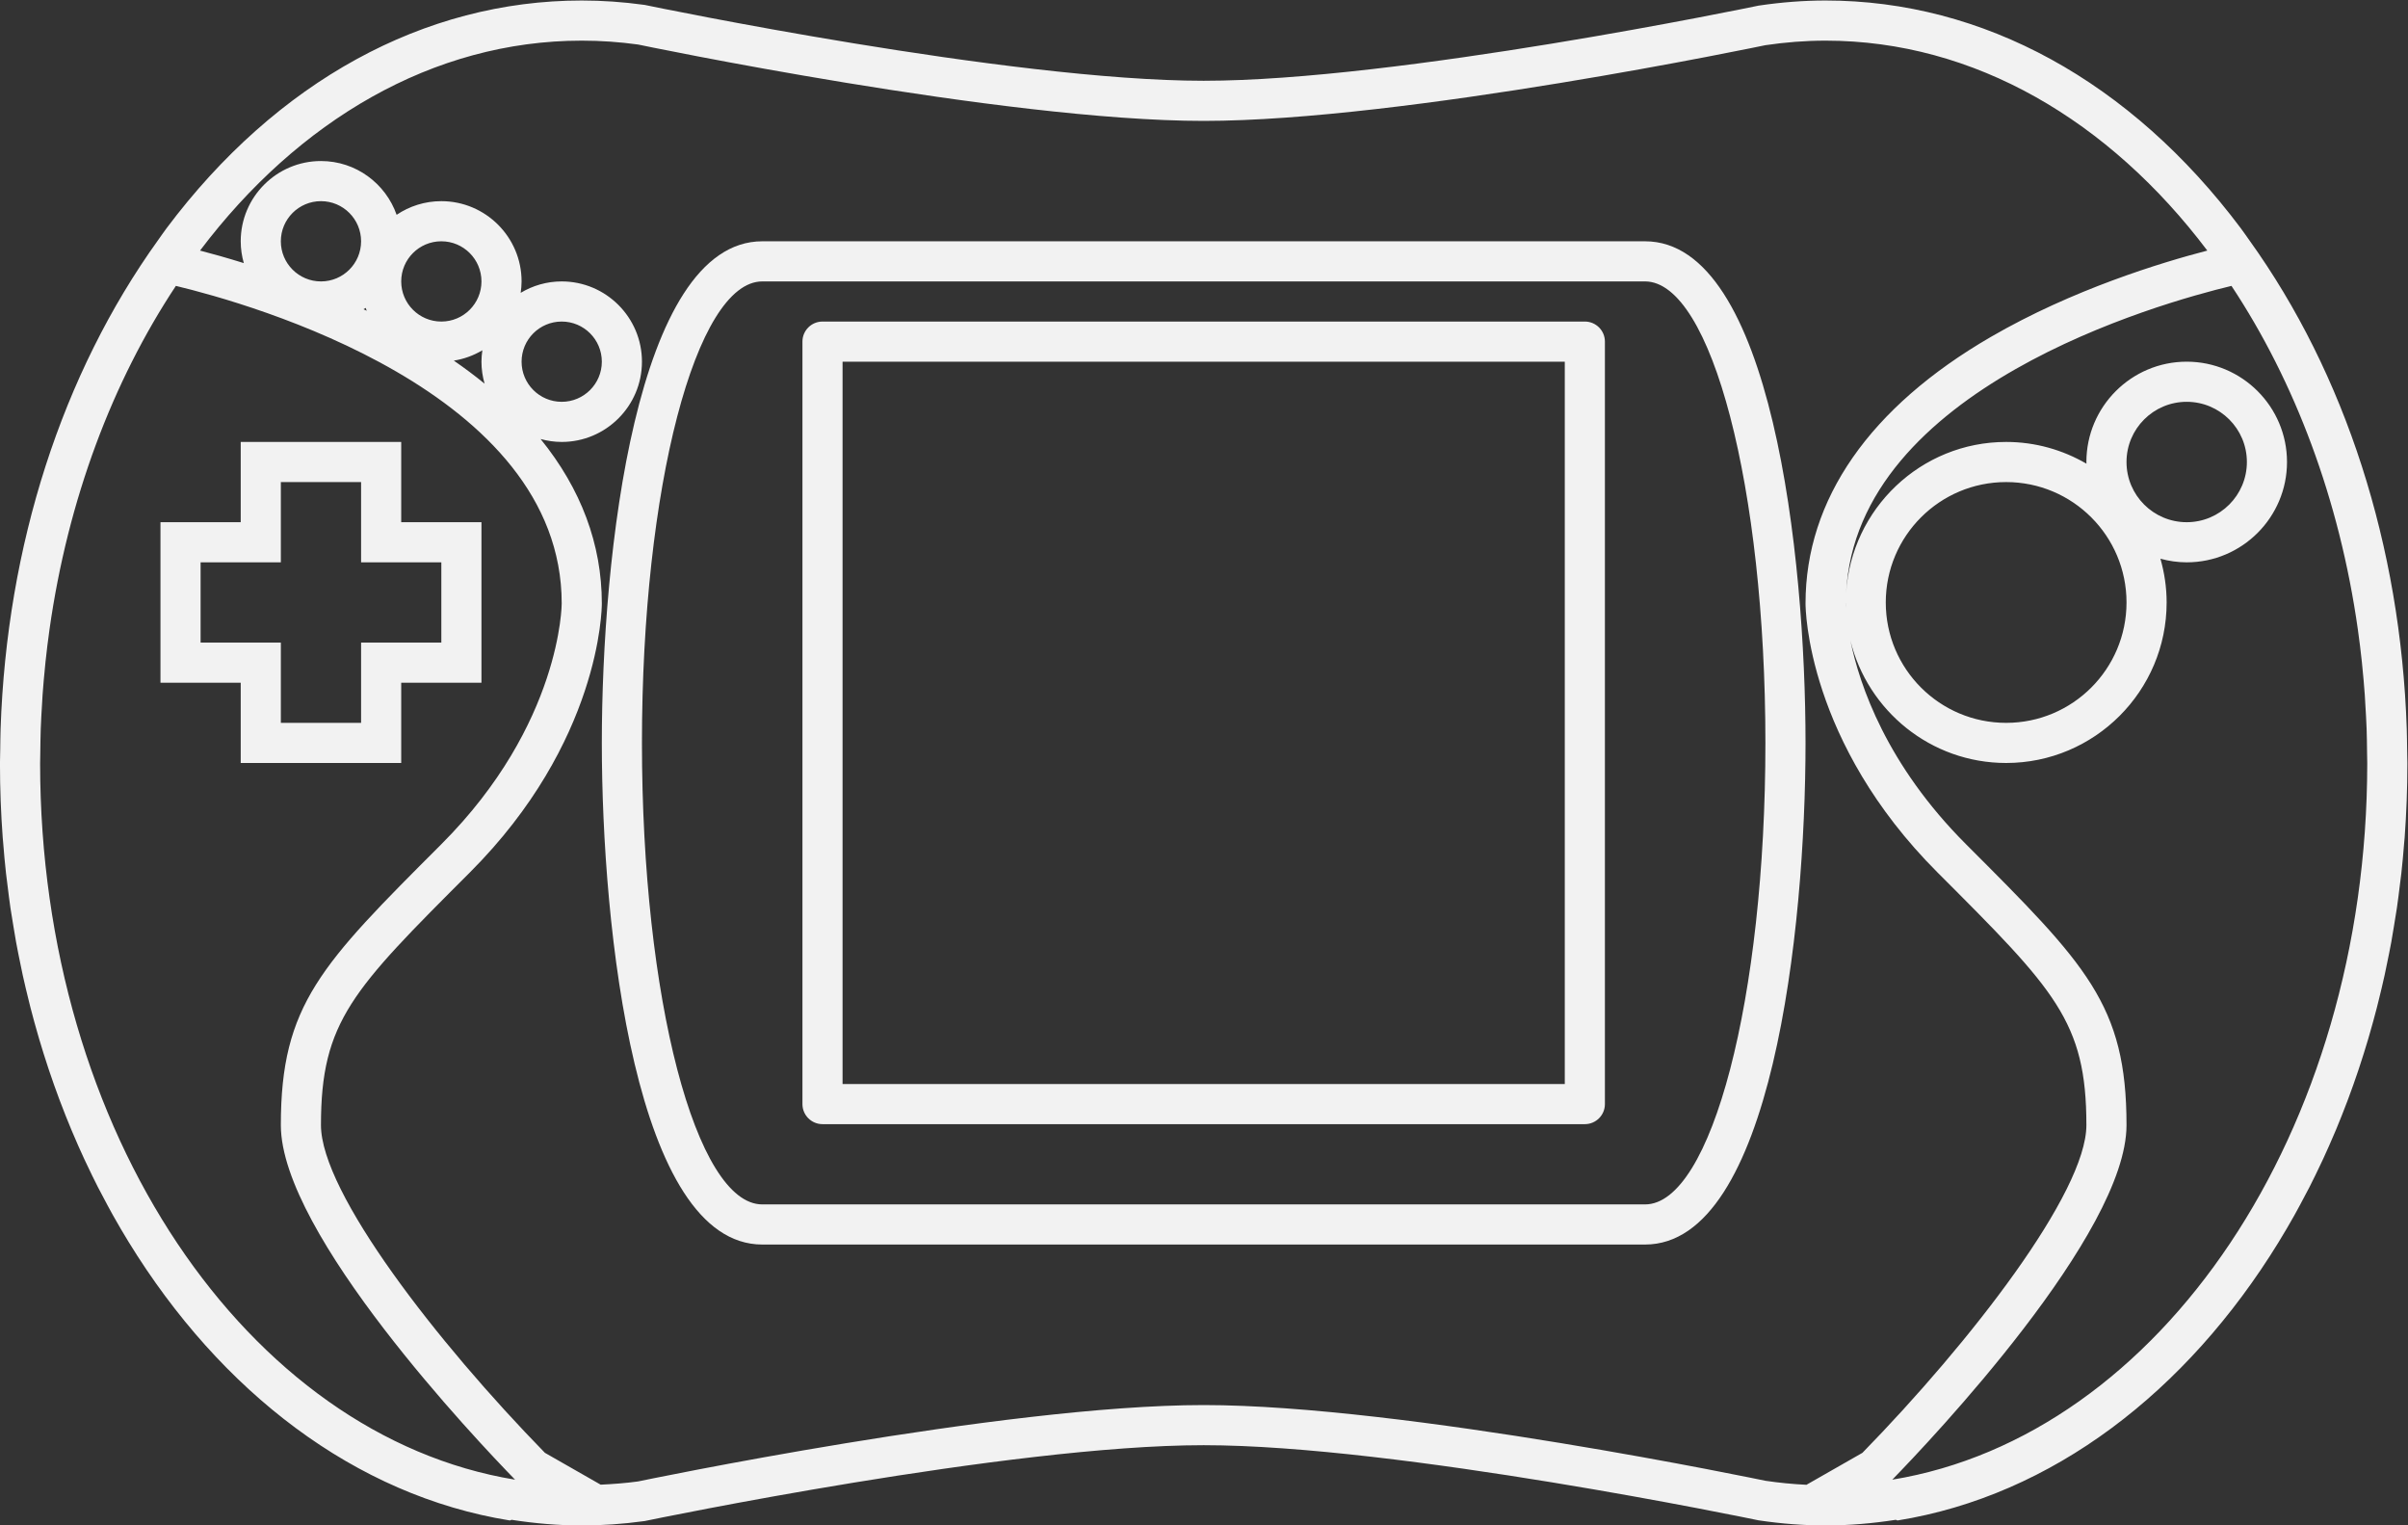 <?xml version="1.0" encoding="UTF-8" standalone="no"?>
<svg
   xmlns:dc="http://purl.org/dc/elements/1.1/"
   xmlns:cc="http://creativecommons.org/ns#"
   xmlns:rdf="http://www.w3.org/1999/02/22-rdf-syntax-ns#"
   xmlns:svg="http://www.w3.org/2000/svg"
   xmlns="http://www.w3.org/2000/svg"
   viewBox="0 0 320 202.667"
   height="202.667"
   width="320"
   xml:space="preserve"
   id="svg2"
   version="1.1"><rect x="0" y="0" width="320" height="202.667" fill="#333333" stroke="none"/><defs
     id="defs6"><clipPath
       id="clipPath18"
       clipPathUnits="userSpaceOnUse"><path
         id="path16"
         d="M 0,256 H 256 V 0 H 0 Z" /></clipPath></defs><g
     transform="matrix(1.333,0,0,-1.333,-10.667,272)"
     id="g10"><g
       id="g12"><g
         clip-path="url(#clipPath18)"
         id="g14"><g
           transform="translate(128,64)"
           id="g20"><path
             id="path22"
             style="fill:#f2f2f2;fill-opacity:1;fill-rule:nonzero;stroke:none"
             d="m 0,0 c -20,0 -56.387,-7.613 -56.387,-7.613 -1.23,-0.169 -2.475,-0.263 -3.728,-0.322 l -5.558,3.174 C -76.426,6.253 -88,21.171 -88,27.901 c 0,10.344 3.141,13.485 14.829,25.172 C -60.15,66.095 -60,79.344 -60,79.902 -60,85.81 -62.082,91.333 -66.103,96.29 -65.431,96.106 -64.729,96 -64,96 c 4.411,0 8,3.589 8,8 0,4.411 -3.589,8 -8,8 -1.496,0 -2.892,-0.42 -4.09,-1.138 0.053,0.373 0.09,0.751 0.09,1.138 0,4.411 -3.589,8 -8,8 -1.649,0 -3.182,-0.502 -4.457,-1.36 -1.094,3.116 -4.058,5.36 -7.543,5.36 -4.411,0 -8,-3.589 -8,-8 0,-0.754 0.112,-1.48 0.308,-2.173 -1.688,0.524 -3.17,0.938 -4.364,1.247 C -90.294,128.006 -76.848,136 -62,136 c 1.896,0 3.768,-0.133 5.613,-0.387 0,0 36.387,-7.613 56.387,-7.613 20,0 56,7.547 56,7.547 1.971,0.291 3.971,0.453 6,0.453 14.848,0 28.294,-7.994 38.056,-20.926 C 95.479,113.886 86.628,111.198 78.478,106.47 66.39,99.459 60,90.271 60,79.902 60,79.344 60.149,66.095 73.172,53.073 84.858,41.386 88,38.245 88,27.901 88,21.171 76.426,6.253 65.673,-4.761 L 60.092,-7.947 C 58.715,-7.88 57.35,-7.746 56,-7.547 56,-7.547 20,0 0,0 m -83.543,109.36 c 0.033,-0.095 0.067,-0.19 0.104,-0.284 -0.106,0.051 -0.213,0.103 -0.319,0.153 0.07,0.045 0.145,0.084 0.215,0.131 M -88,112 c -2.209,0 -4,1.791 -4,4 0,2.209 1.791,4 4,4 2.209,0 4,-1.791 4,-4 0,-2.209 -1.791,-4 -4,-4 m 12,-4 c -2.209,0 -4,1.791 -4,4 0,2.209 1.791,4 4,4 2.209,0 4,-1.791 4,-4 0,-2.209 -1.791,-4 -4,-4 m 4.312,-6.19 c -0.965,0.786 -1.987,1.551 -3.068,2.296 1.027,0.162 1.987,0.518 2.846,1.032 -0.053,-0.373 -0.09,-0.751 -0.09,-1.138 0,-0.76 0.113,-1.493 0.312,-2.19 M -68,104 c 0,2.209 1.791,4 4,4 2.209,0 4,-1.791 4,-4 0,-2.209 -1.791,-4 -4,-4 -2.209,0 -4,1.791 -4,4 m -34.464,7.555 C -95.137,109.797 -64,101.079 -64,79.902 c 0,0 0,-12 -12,-24.001 -12,-12 -16,-16 -16,-28 0,-10.839 19.562,-31.448 23.351,-35.338 -26.673,4.37 -47.332,34.651 -47.35,71.39 0,0.4 0.016,0.795 0.02,1.193 0.01,0.755 0.017,1.511 0.043,2.26 0.031,0.847 0.081,1.688 0.133,2.527 0.018,0.284 0.029,0.57 0.049,0.853 0.069,0.975 0.156,1.943 0.255,2.907 0.013,0.13 0.023,0.26 0.037,0.389 0.113,1.067 0.243,2.127 0.392,3.179 10e-4,0.006 10e-4,0.012 0.002,0.018 1.835,12.995 6.292,24.754 12.604,34.276 M 80,64 c 8.822,0 16,7.178 16,16 0,1.513 -0.225,2.972 -0.619,4.36 C 96.217,84.132 97.093,84 98,84 c 5.514,0 10,4.486 10,10 0,5.514 -4.486,10 -10,10 -5.514,0 -10,-4.486 -10,-10 0,-0.058 0.008,-0.113 0.009,-0.17 C 85.65,95.201 82.919,96 80,96 71.5,96 64.548,89.333 64.049,80.957 c 1.019,20.405 31.213,28.869 38.415,30.598 6.312,-9.522 10.769,-21.281 12.604,-34.276 0,-0.006 0.001,-0.012 0.002,-0.018 0.149,-1.052 0.279,-2.112 0.392,-3.179 0.014,-0.129 0.024,-0.259 0.037,-0.389 0.099,-0.964 0.186,-1.932 0.255,-2.907 0.019,-0.283 0.031,-0.569 0.049,-0.853 0.052,-0.839 0.102,-1.68 0.133,-2.527 0.026,-0.749 0.034,-1.505 0.043,-2.26 0.004,-0.398 0.02,-0.793 0.02,-1.193 C 115.981,27.214 95.321,-3.067 68.649,-7.437 72.438,-3.547 92,17.062 92,27.901 c 0,12 -4,16 -16,28 C 68.083,63.819 65.391,71.734 64.474,76.205 66.185,69.211 72.487,64 80,64 m 12,16 c 0,-6.627 -5.373,-12 -12,-12 -6.627,0 -12,5.373 -12,12 0,6.627 5.373,12 12,12 6.627,0 12,-5.373 12,-12 m 0,14 c 0,3.313 2.687,6 6,6 3.313,0 6,-2.687 6,-6 0,-3.313 -2.687,-6 -6,-6 -3.313,0 -6,2.687 -6,6 M 64.002,79.953 C 64.003,79.644 64.03,79.341 64.049,79.036 64,79.595 64,79.902 64,79.902 c 0,0.017 0.002,0.034 0.002,0.051 m 44.747,-61.012 c 0.364,0.647 0.71,1.308 1.057,1.968 0.138,0.265 0.283,0.525 0.42,0.791 0.403,0.789 0.79,1.591 1.17,2.398 0.069,0.148 0.141,0.295 0.21,0.443 0.4,0.861 0.783,1.734 1.155,2.614 0.044,0.106 0.09,0.209 0.135,0.315 0.375,0.901 0.737,1.812 1.084,2.731 0.039,0.101 0.077,0.199 0.114,0.3 0.344,0.919 0.673,1.846 0.987,2.781 0.04,0.12 0.08,0.239 0.12,0.36 0.303,0.914 0.593,1.835 0.868,2.763 0.051,0.17 0.099,0.342 0.149,0.513 0.256,0.884 0.502,1.771 0.733,2.668 0.065,0.25 0.124,0.502 0.187,0.754 0.206,0.827 0.405,1.656 0.589,2.493 0.08,0.363 0.152,0.731 0.228,1.098 0.152,0.736 0.305,1.473 0.441,2.217 0.095,0.523 0.177,1.05 0.265,1.577 0.1,0.604 0.204,1.207 0.293,1.815 0.109,0.734 0.198,1.477 0.289,2.218 0.052,0.418 0.111,0.834 0.157,1.255 0.112,1.01 0.203,2.03 0.283,3.053 0.013,0.169 0.033,0.337 0.046,0.506 0.176,2.415 0.271,4.86 0.271,7.33 0,0.016 -0.001,0.034 -0.001,0.051 0,0.015 0.001,0.031 0.001,0.047 0,0.473 -0.02,0.942 -0.026,1.415 -0.01,0.662 -0.013,1.326 -0.036,1.986 -0.609,18.261 -6.12,35.374 -15.68,48.687 l -0.006,0.01 v -0.001 c -0.291,0.404 -0.57,0.818 -0.868,1.215 C 92.41,131.942 77.714,140 62,140 c -2.139,0 -4.354,-0.167 -6.584,-0.496 l -0.119,-0.017 -0.117,-0.025 C 54.823,139.388 19.352,132 0,132 c -19.362,0 -55.208,7.453 -55.568,7.528 l -0.136,0.029 -0.138,0.018 C -57.888,139.857 -59.959,140 -62,140 c -15.714,0 -30.411,-8.058 -41.384,-22.688 -0.298,-0.397 -0.577,-0.811 -0.867,-1.215 l -10e-4,0.001 -0.006,-0.01 c -9.561,-13.313 -15.071,-30.426 -15.68,-48.687 -0.023,-0.66 -0.026,-1.324 -0.036,-1.986 C -119.98,64.942 -120,64.473 -120,64 c 0,-0.016 0.001,-0.032 0.001,-0.047 0,-0.017 -0.001,-0.035 -0.001,-0.051 0,-2.47 0.094,-4.915 0.272,-7.33 0.012,-0.169 0.032,-0.337 0.045,-0.506 0.08,-1.023 0.171,-2.043 0.283,-3.053 0.046,-0.421 0.106,-0.837 0.157,-1.255 0.091,-0.741 0.181,-1.484 0.288,-2.218 0.089,-0.608 0.194,-1.211 0.294,-1.815 0.087,-0.527 0.17,-1.054 0.266,-1.577 0.136,-0.744 0.288,-1.481 0.44,-2.217 0.076,-0.367 0.148,-0.735 0.228,-1.098 0.184,-0.837 0.384,-1.666 0.589,-2.493 0.063,-0.252 0.123,-0.504 0.187,-0.754 0.231,-0.896 0.476,-1.783 0.732,-2.666 0.051,-0.172 0.099,-0.345 0.15,-0.517 0.275,-0.927 0.565,-1.846 0.867,-2.759 0.04,-0.122 0.08,-0.243 0.121,-0.363 0.315,-0.935 0.643,-1.862 0.987,-2.78 0.037,-0.101 0.076,-0.199 0.114,-0.3 0.348,-0.919 0.708,-1.83 1.085,-2.731 0.044,-0.106 0.09,-0.209 0.134,-0.315 0.372,-0.88 0.755,-1.753 1.155,-2.614 0.068,-0.148 0.141,-0.295 0.211,-0.443 0.38,-0.807 0.766,-1.609 1.17,-2.398 0.136,-0.266 0.28,-0.526 0.419,-0.791 0.348,-0.66 0.693,-1.321 1.057,-1.968 0.504,-0.899 1.023,-1.783 1.556,-2.652 0.007,-0.012 0.013,-0.022 0.02,-0.033 9.166,-14.923 22.573,-25.277 38.003,-27.76 l 0.173,0.066 C -66.692,-11.796 -64.36,-12 -62,-12 c 2.041,0 4.112,0.143 6.158,0.425 l 0.138,0.018 0.136,0.029 C -55.208,-11.453 -19.353,-4 0,-4 c 19.361,0 54.823,-7.388 55.18,-7.462 l 0.117,-0.024 0.119,-0.018 C 57.646,-11.833 59.861,-12 62,-12 c 2.359,0 4.692,0.204 6.997,0.562 l 0.174,-0.066 c 15.429,2.483 28.837,12.837 38.003,27.76 0.006,0.011 0.013,0.021 0.018,0.033 0.534,0.869 1.053,1.753 1.557,2.652" /></g><g
           transform="translate(172,84)"
           id="g24"><path
             id="path26"
             style="fill:#f2f2f2;fill-opacity:1;fill-rule:nonzero;stroke:none"
             d="m 0,0 h -88 c -6.627,0 -12,20.595 -12,46 0,25.405 5.373,46 12,46 H 0 C 6.627,92 12,71.405 12,46 12,20.595 6.627,0 0,0 m 0,96 h -88 c -12.63,0 -16,-31.429 -16,-50 0,-18.571 3.37,-50 16,-50 H 0 c 12.63,0 16,31.429 16,50 0,18.571 -3.37,50 -16,50" /></g><path
           id="path28"
           style="fill:#f2f2f2;fill-opacity:1;fill-rule:nonzero;stroke:none"
           d="M 164,96 H 92 v 72 h 72 z m 2,76 H 90 c -1.104,0 -2,-0.896 -2,-2 V 94 c 0,-1.104 0.896,-2 2,-2 h 76 c 1.104,0 2,0.896 2,2 v 76 c 0,1.104 -0.896,2 -2,2" /><g
           transform="translate(28,148)"
           id="g30"><path
             id="path32"
             style="fill:#f2f2f2;fill-opacity:1;fill-rule:nonzero;stroke:none"
             d="m 0,0 h 8 v 8 h 8 V 0 h 8 v -8 h -8 v -8 H 8 v 8 H 0 Z m 0,-12 h 4 v -4 -4 h 4 8 4 v 4 4 h 4 4 v 4 8 4 h -4 -4 v 4 4 H 16 8 4 V 8 4 H 0 -4 v -4 -8 -4 z" /></g></g></g></g></svg>